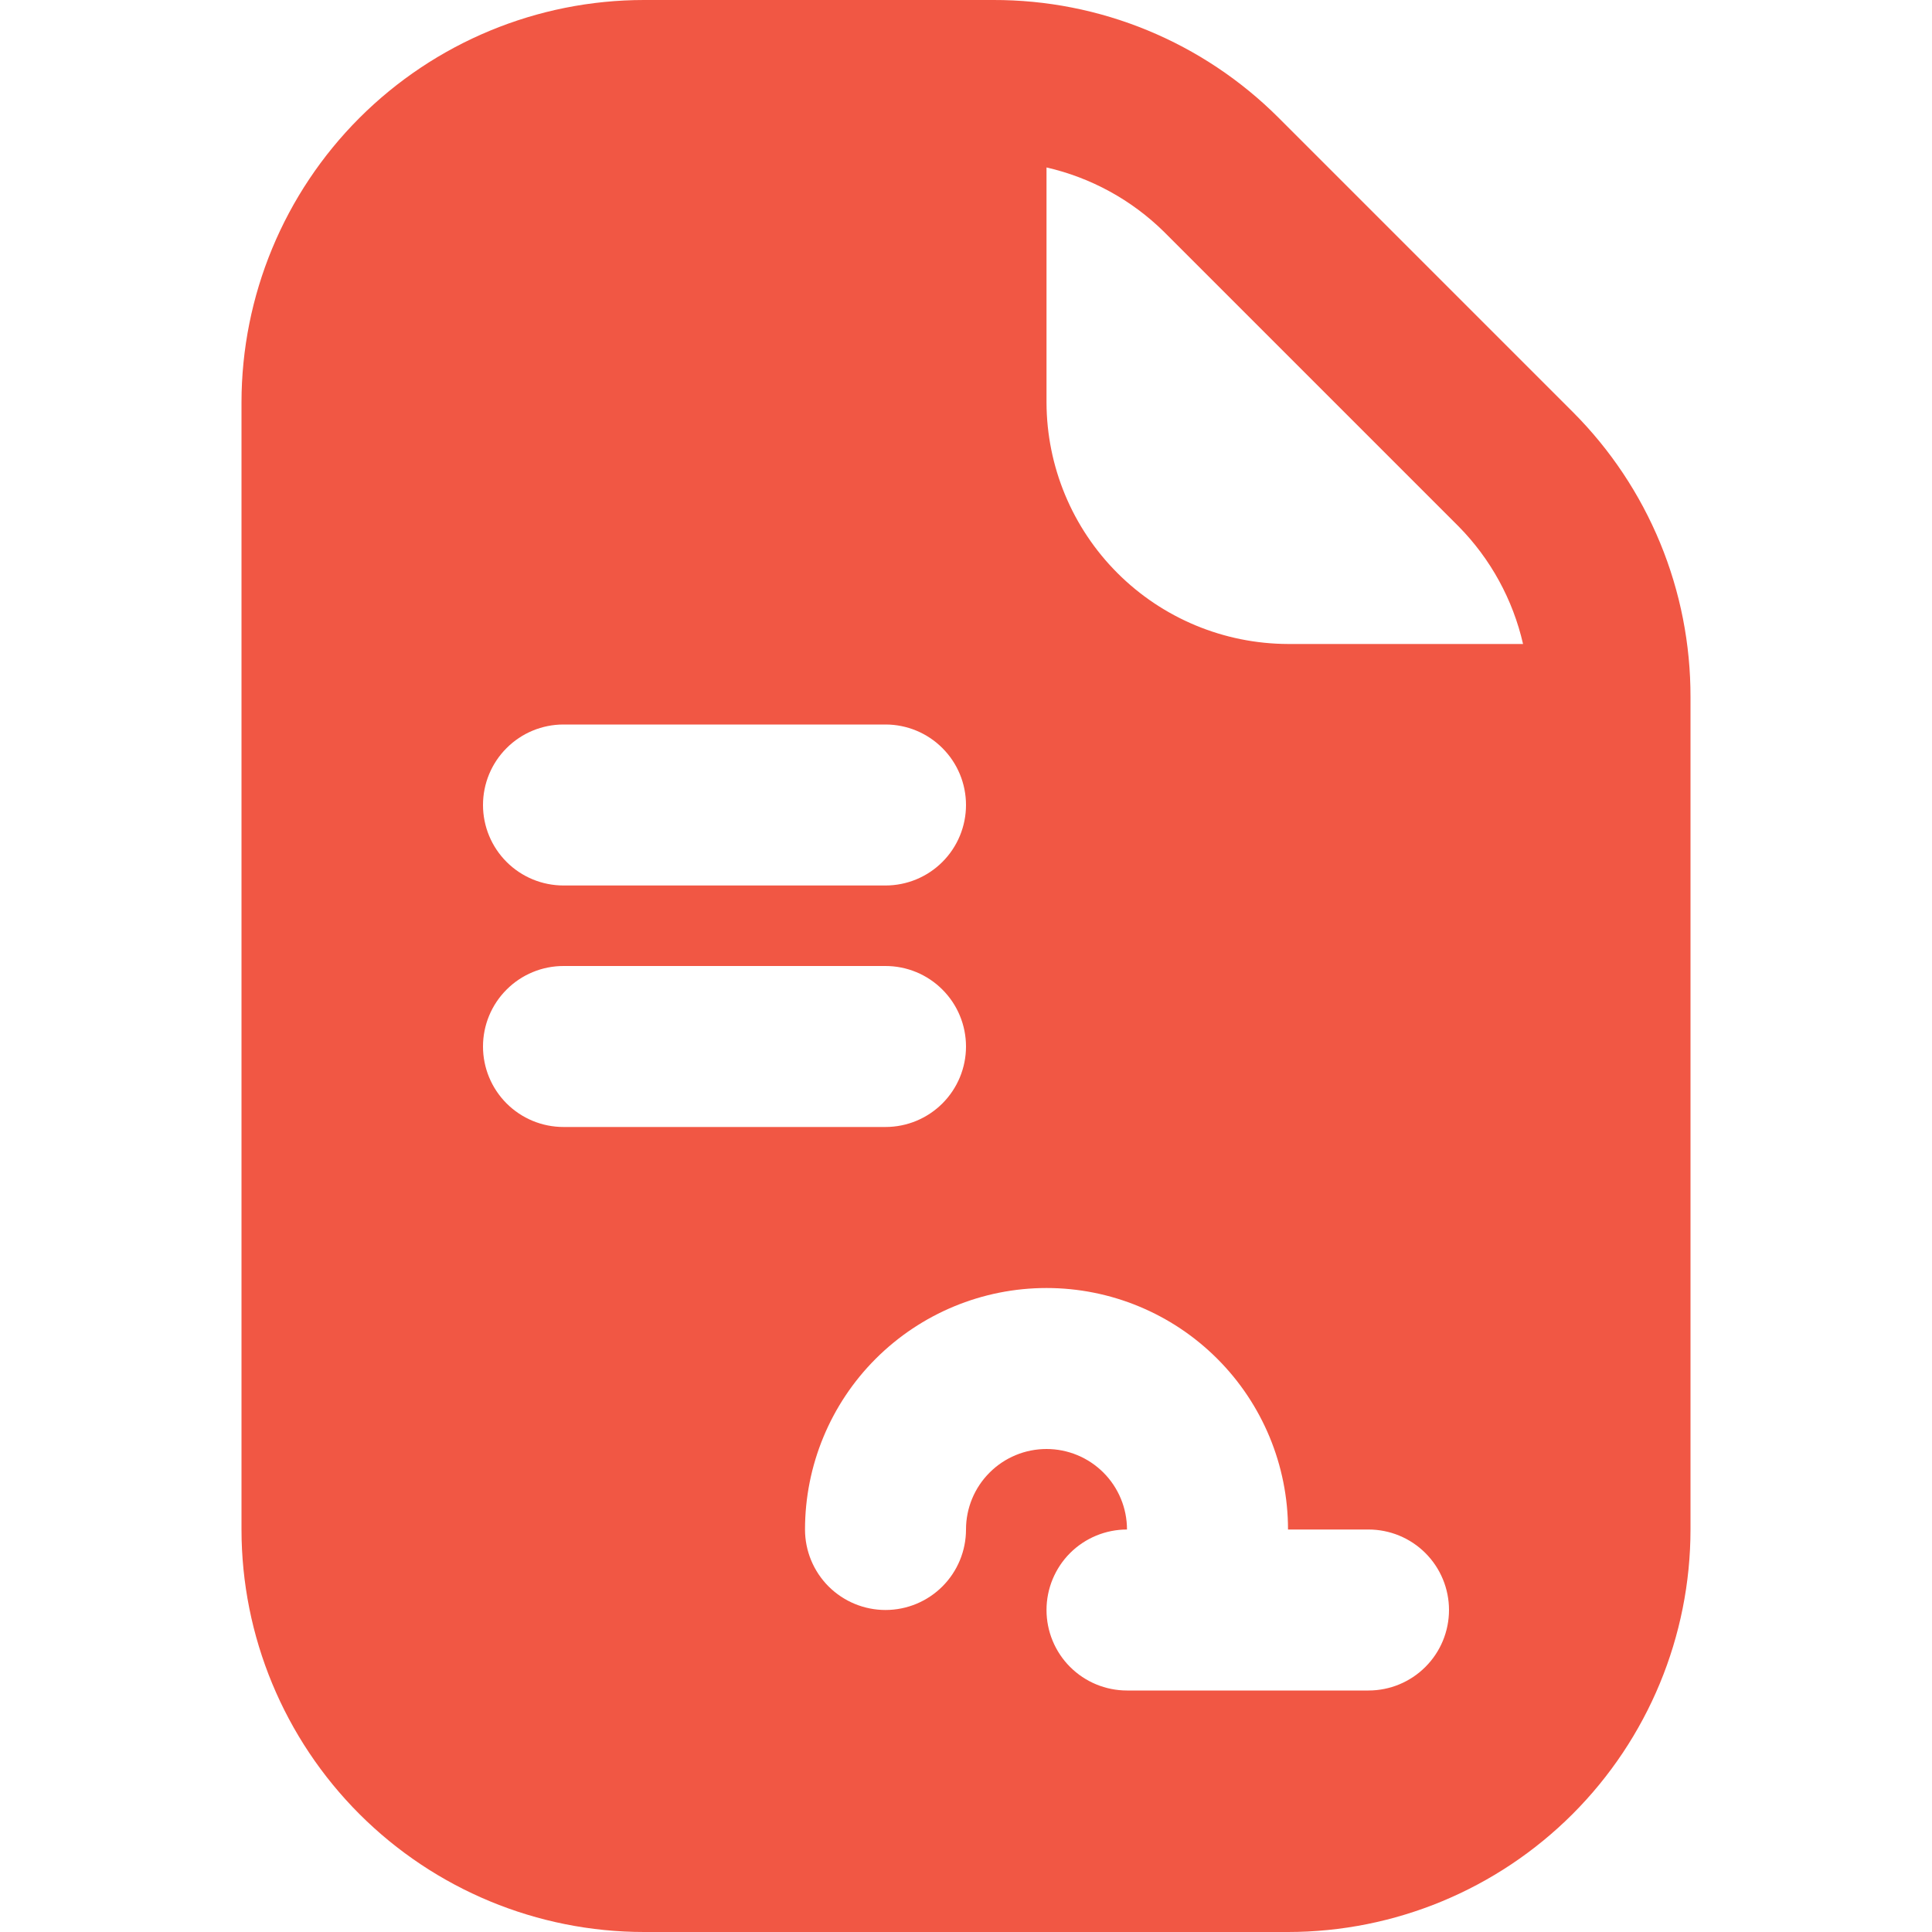 <svg width="52" height="52" viewBox="0 0 52 52" fill="none" xmlns="http://www.w3.org/2000/svg">
<g clip-path="url(#clip0_701_6758)">
<path d="M42.337 11.093L34.407 3.163C33.399 2.157 32.203 1.36 30.887 0.817C29.571 0.274 28.16 -0.003 26.737 2.90521e-05H17.333C14.46 0.001 11.706 1.143 9.674 3.174C7.643 5.206 6.501 7.96 6.5 10.833V41.167C6.501 44.04 7.643 46.794 9.674 48.826C11.706 50.857 14.46 51.999 17.333 52H34.667C37.539 51.999 40.294 50.857 42.326 48.826C44.357 46.794 45.499 44.04 45.5 41.167V18.763C45.503 17.34 45.226 15.929 44.683 14.613C44.14 13.297 43.343 12.101 42.337 11.093ZM15.167 19.5H23.833C24.408 19.5 24.959 19.728 25.365 20.135C25.772 20.541 26 21.092 26 21.667C26 22.241 25.772 22.792 25.365 23.199C24.959 23.605 24.408 23.833 23.833 23.833H15.167C14.592 23.833 14.041 23.605 13.635 23.199C13.228 22.792 13 22.241 13 21.667C13 21.092 13.228 20.541 13.635 20.135C14.041 19.728 14.592 19.5 15.167 19.5ZM15.167 30.333C14.592 30.333 14.041 30.105 13.635 29.699C13.228 29.292 13 28.741 13 28.167C13 27.592 13.228 27.041 13.635 26.635C14.041 26.228 14.592 26 15.167 26H23.833C24.408 26 24.959 26.228 25.365 26.635C25.772 27.041 26 27.592 26 28.167C26 28.741 25.772 29.292 25.365 29.699C24.959 30.105 24.408 30.333 23.833 30.333H15.167ZM36.833 45.5H30.333C29.759 45.5 29.208 45.272 28.801 44.865C28.395 44.459 28.167 43.908 28.167 43.333C28.167 42.759 28.395 42.208 28.801 41.801C29.208 41.395 29.759 41.167 30.333 41.167C30.333 40.592 30.105 40.041 29.699 39.635C29.292 39.228 28.741 39 28.167 39C27.592 39 27.041 39.228 26.635 39.635C26.228 40.041 26 40.592 26 41.167C26 41.741 25.772 42.292 25.365 42.699C24.959 43.105 24.408 43.333 23.833 43.333C23.259 43.333 22.708 43.105 22.301 42.699C21.895 42.292 21.667 41.741 21.667 41.167C21.667 39.443 22.352 37.789 23.57 36.571C24.79 35.352 26.443 34.667 28.167 34.667C29.891 34.667 31.544 35.352 32.763 36.571C33.982 37.789 34.667 39.443 34.667 41.167H36.833C37.408 41.167 37.959 41.395 38.365 41.801C38.772 42.208 39 42.759 39 43.333C39 43.908 38.772 44.459 38.365 44.865C37.959 45.272 37.408 45.5 36.833 45.5ZM34.667 17.333C32.944 17.328 31.294 16.642 30.076 15.424C28.858 14.206 28.172 12.556 28.167 10.833V4.507C29.361 4.78 30.457 5.38 31.33 6.24L39.26 14.17C40.12 15.043 40.72 16.139 40.993 17.333H34.667Z" fill="#F15744"/>
</g>
<defs>
<clipPath id="clip0_701_6758">
<rect width="52" height="52" fill="white"/>
</clipPath>
</defs>
</svg>
